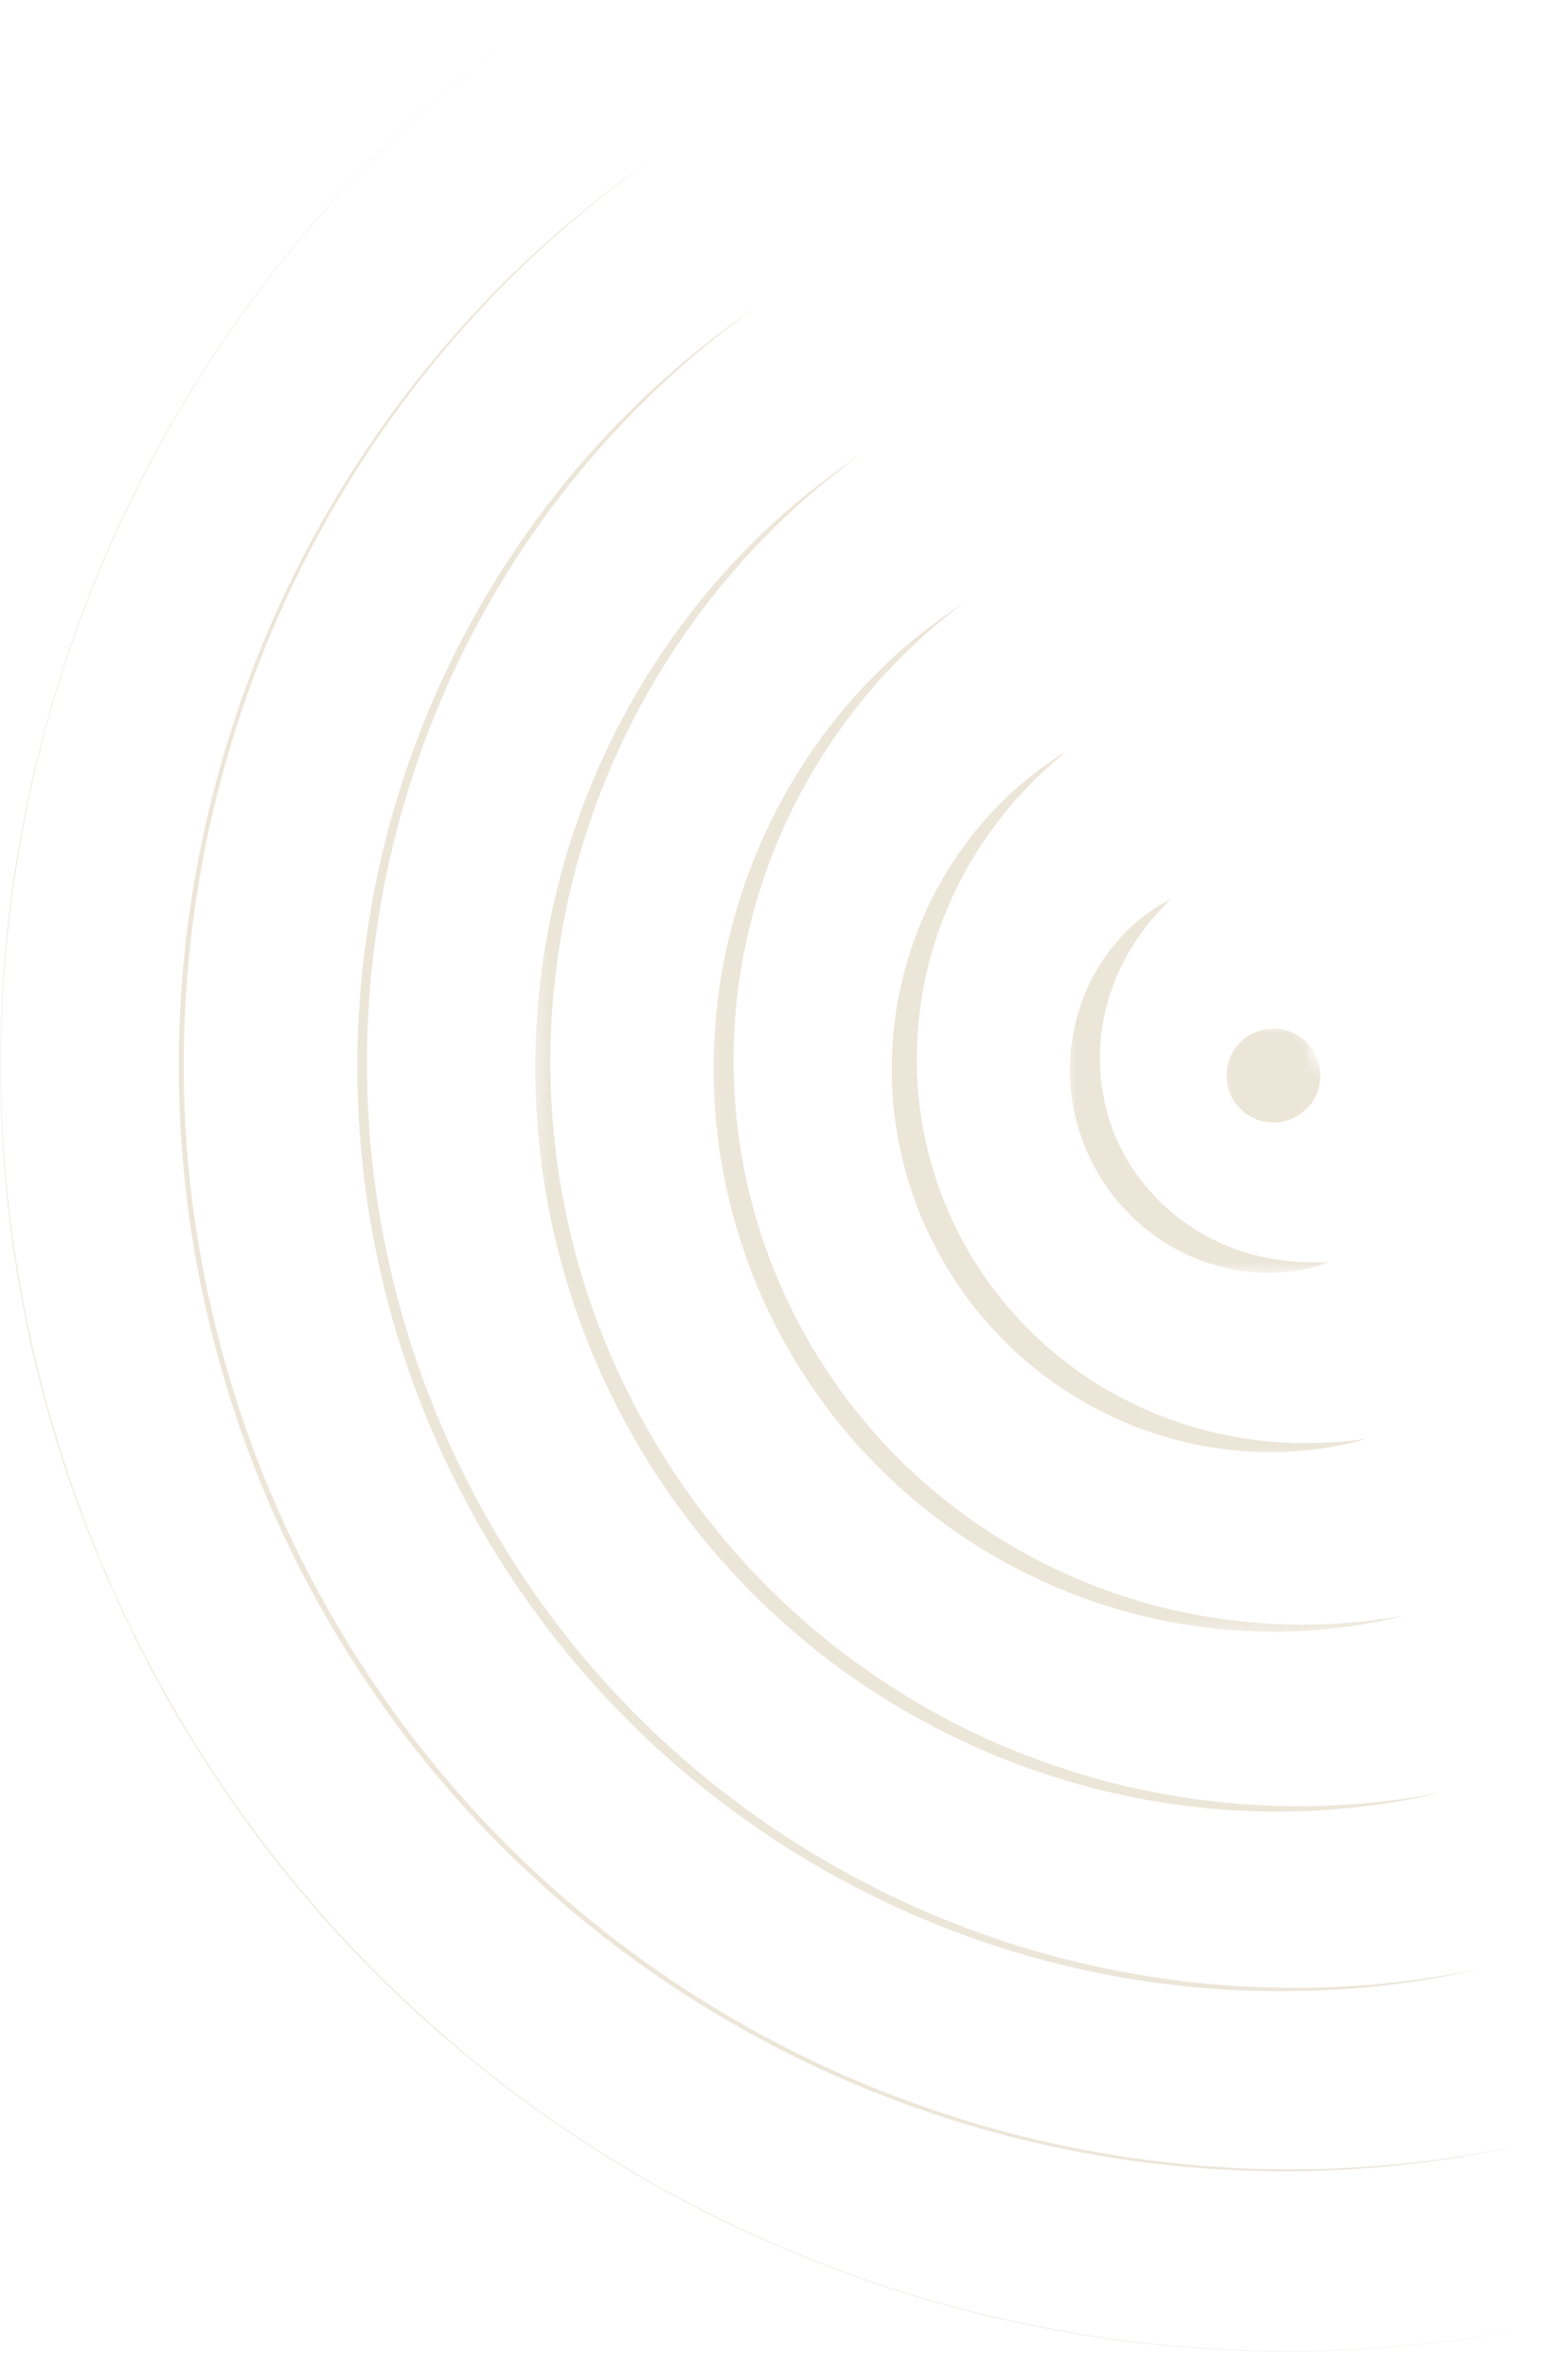 <svg width="110" height="166" viewBox="0 0 110 166" fill="none" xmlns="http://www.w3.org/2000/svg">
<mask id="mask0_1_9200" style="mask-type:luminance" maskUnits="userSpaceOnUse" x="0" y="0" width="110" height="166">
<path d="M0 0H109.333V165.333H0V0Z" fill="white"/>
</mask>
<g mask="url(#mask0_1_9200)">
<mask id="mask1_1_9200" style="mask-type:luminance" maskUnits="userSpaceOnUse" x="-29" y="-8" width="157" height="201">
<path d="M42.542 192.016L-28.297 29.812L56.927 -7.412L127.766 154.797L42.542 192.016Z" fill="white"/>
</mask>
<g mask="url(#mask1_1_9200)">
<mask id="mask2_1_9200" style="mask-type:luminance" maskUnits="userSpaceOnUse" x="-29" y="-8" width="157" height="201">
<path d="M42.542 192.016L-28.297 29.812L56.927 -7.412L127.766 154.797L42.542 192.016Z" fill="white"/>
</mask>
<g mask="url(#mask2_1_9200)">
<path d="M109.276 162.87C99.099 165.078 88.849 165.5 78.521 164.141C70.812 163.12 63.359 161.141 56.156 158.198C48.958 155.26 42.245 151.458 36.026 146.792C27.693 140.542 20.661 133.068 14.932 124.365C9.203 115.667 5.094 106.26 2.609 96.146C0.755 88.594 -0.109 80.927 0.026 73.151C0.161 65.375 1.281 57.74 3.396 50.255C6.219 40.234 10.635 30.969 16.651 22.469C22.672 13.969 29.948 6.734 38.484 0.766C29.958 6.74 22.687 13.979 16.682 22.484C13.693 26.703 11.088 31.141 8.87 35.807C6.646 40.469 4.833 45.286 3.437 50.26C2.042 55.24 1.078 60.297 0.547 65.432C0.016 70.573 -0.068 75.719 0.281 80.875C0.641 86.026 1.437 91.115 2.677 96.13C5.172 106.229 9.276 115.63 14.989 124.328C19.265 130.818 24.297 136.656 30.088 141.844C35.875 147.031 42.229 151.391 49.151 154.932C56.073 158.479 63.323 161.089 70.917 162.76C78.51 164.438 86.187 165.12 93.953 164.818C99.12 164.609 104.229 163.958 109.276 162.87Z" fill="#ECE6D9"/>
</g>
</g>
</g>
<mask id="mask3_1_9200" style="mask-type:luminance" maskUnits="userSpaceOnUse" x="12" y="10" width="95" height="144">
<path d="M12 10.667H106.667V153.333H12V10.667Z" fill="white"/>
</mask>
<g mask="url(#mask3_1_9200)">
<mask id="mask4_1_9200" style="mask-type:luminance" maskUnits="userSpaceOnUse" x="-29" y="-8" width="157" height="201">
<path d="M42.542 192.016L-28.297 29.812L56.927 -7.412L127.766 154.797L42.542 192.016Z" fill="white"/>
</mask>
<g mask="url(#mask4_1_9200)">
<mask id="mask5_1_9200" style="mask-type:luminance" maskUnits="userSpaceOnUse" x="-29" y="-8" width="157" height="201">
<path d="M42.542 192.016L-28.297 29.812L56.927 -7.412L127.766 154.797L42.542 192.016Z" fill="white"/>
</mask>
<g mask="url(#mask5_1_9200)">
<path d="M106.615 150.474C97.865 152.406 89.052 152.792 80.167 151.646C75.755 151.068 71.422 150.125 67.172 148.807C62.922 147.49 58.818 145.823 54.854 143.797C50.891 141.776 47.125 139.432 43.562 136.766C40.005 134.099 36.693 131.146 33.641 127.911C30.588 124.672 27.833 121.193 25.385 117.474C20.453 109.979 16.917 101.88 14.771 93.167C13.172 86.661 12.432 80.062 12.552 73.365C12.672 66.667 13.651 60.094 15.484 53.651C17.927 45.026 21.745 37.062 26.932 29.75C32.13 22.453 38.406 16.255 45.766 11.146C43.958 12.432 42.203 13.786 40.51 15.208C38.812 16.635 37.182 18.13 35.615 19.698C30.906 24.427 26.865 29.672 23.505 35.437C20.141 41.203 17.562 47.297 15.766 53.729C14.573 57.995 13.75 62.333 13.297 66.745C12.385 75.63 12.995 84.406 15.135 93.073C17.276 101.74 20.797 109.802 25.698 117.266C30.604 124.724 36.625 131.141 43.76 136.505C49.094 140.516 54.844 143.786 61.016 146.318C67.188 148.849 73.578 150.562 80.188 151.453C84.588 152.047 89.005 152.266 93.438 152.099C95.651 152.016 97.859 151.838 100.057 151.562C102.26 151.286 104.443 150.927 106.615 150.474Z" fill="#ECE6D9"/>
</g>
</g>
</g>
<mask id="mask6_1_9200" style="mask-type:luminance" maskUnits="userSpaceOnUse" x="24" y="21" width="80" height="119">
<path d="M24 21.333H104V140H24V21.333Z" fill="white"/>
</mask>
<g mask="url(#mask6_1_9200)">
<mask id="mask7_1_9200" style="mask-type:luminance" maskUnits="userSpaceOnUse" x="-29" y="-8" width="157" height="201">
<path d="M42.542 192.016L-28.297 29.812L56.927 -7.412L127.766 154.797L42.542 192.016Z" fill="white"/>
</mask>
<g mask="url(#mask7_1_9200)">
<mask id="mask8_1_9200" style="mask-type:luminance" maskUnits="userSpaceOnUse" x="-29" y="-8" width="157" height="201">
<path d="M42.542 192.016L-28.297 29.812L56.927 -7.412L127.766 154.797L42.542 192.016Z" fill="white"/>
</mask>
<g mask="url(#mask8_1_9200)">
<path d="M103.948 138.078C102.141 138.49 100.318 138.823 98.474 139.078C96.63 139.338 94.787 139.505 92.943 139.588C89.219 139.771 85.516 139.625 81.818 139.161C80.432 138.99 79.052 138.771 77.682 138.505C76.307 138.24 74.948 137.932 73.594 137.583C72.24 137.229 70.901 136.833 69.573 136.396C68.25 135.958 66.938 135.474 65.641 134.953C64.349 134.432 63.068 133.865 61.813 133.26C60.552 132.656 59.313 132.01 58.094 131.323C56.88 130.635 55.682 129.911 54.516 129.151C53.344 128.385 52.198 127.588 51.078 126.75C49.958 125.911 48.87 125.042 47.807 124.135C46.745 123.224 45.714 122.286 44.714 121.312C43.708 120.338 42.74 119.333 41.802 118.297C40.865 117.26 39.964 116.193 39.099 115.099C38.229 114 37.396 112.88 36.604 111.729C35.807 110.583 35.047 109.411 34.328 108.213C33.609 107.016 32.932 105.797 32.292 104.552C31.651 103.312 31.047 102.052 30.49 100.771C29.932 99.49 29.412 98.193 28.938 96.88C28.464 95.562 28.031 94.234 27.641 92.896C27.25 91.552 26.906 90.198 26.604 88.833C26.302 87.469 26.042 86.099 25.828 84.719C25.615 83.338 25.448 81.953 25.323 80.557C25.198 79.167 25.12 77.771 25.089 76.375C25.052 74.979 25.063 73.583 25.12 72.187C25.177 70.792 25.281 69.396 25.427 68.01C25.573 66.62 25.766 65.234 26 63.859C26.235 62.479 26.516 61.114 26.839 59.755C27.162 58.396 27.531 57.047 27.943 55.714C28.354 54.375 28.807 53.057 29.307 51.75C29.802 50.443 30.339 49.156 30.922 47.885C31.5 46.614 32.12 45.364 32.781 44.13C33.443 42.901 34.141 41.693 34.88 40.505C35.62 39.323 36.396 38.161 37.214 37.026C39.38 34 41.797 31.182 44.458 28.573C45.787 27.276 47.167 26.036 48.604 24.859C50.037 23.677 51.521 22.562 53.057 21.521C50.042 23.677 47.234 26.073 44.625 28.708C42.016 31.344 39.651 34.182 37.526 37.219C35.406 40.255 33.552 43.453 31.969 46.807C30.391 50.161 29.104 53.62 28.115 57.193C27.62 58.974 27.203 60.766 26.865 62.583C26.526 64.401 26.261 66.224 26.073 68.057C25.328 75.463 25.844 82.781 27.625 90.01C29.417 97.234 32.354 103.958 36.438 110.182C40.526 116.406 45.542 121.76 51.484 126.245C52.953 127.359 54.474 128.406 56.037 129.385C57.604 130.365 59.203 131.281 60.844 132.13C65.792 134.693 70.984 136.583 76.422 137.812C81.854 139.042 87.359 139.568 92.927 139.385C94.776 139.323 96.62 139.182 98.458 138.958C100.297 138.734 102.13 138.443 103.948 138.078Z" fill="#ECE6D9"/>
</g>
</g>
</g>
<mask id="mask9_1_9200" style="mask-type:luminance" maskUnits="userSpaceOnUse" x="37" y="30" width="65" height="98">
<path d="M37.334 30.667H101.333V128H37.334V30.667Z" fill="white"/>
</mask>
<g mask="url(#mask9_1_9200)">
<mask id="mask10_1_9200" style="mask-type:luminance" maskUnits="userSpaceOnUse" x="-29" y="-8" width="157" height="201">
<path d="M42.542 192.016L-28.297 29.812L56.927 -7.412L127.766 154.797L42.542 192.016Z" fill="white"/>
</mask>
<g mask="url(#mask10_1_9200)">
<mask id="mask11_1_9200" style="mask-type:luminance" maskUnits="userSpaceOnUse" x="-29" y="-8" width="157" height="201">
<path d="M42.542 192.016L-28.297 29.812L56.927 -7.412L127.766 154.797L42.542 192.016Z" fill="white"/>
</mask>
<g mask="url(#mask11_1_9200)">
<path d="M101.281 125.688C95.396 127.078 89.453 127.417 83.453 126.693C80.464 126.328 77.531 125.714 74.651 124.844C73.209 124.411 71.792 123.911 70.396 123.359C69.005 122.802 67.63 122.182 66.281 121.505C62.219 119.469 58.49 116.943 55.089 113.927C51.693 110.911 48.74 107.505 46.234 103.714C42.88 98.635 40.479 93.135 39.031 87.219C38.136 83.552 37.646 79.828 37.563 76.052C37.479 72.281 37.802 68.537 38.531 64.833C39.255 61.13 40.375 57.547 41.88 54.083C43.391 50.62 45.25 47.359 47.469 44.302C51.016 39.406 55.302 35.276 60.328 31.906C55.474 35.443 51.339 39.682 47.927 44.625C46.24 47.068 44.766 49.635 43.516 52.333C42.266 55.021 41.245 57.797 40.459 60.656C40.073 62.083 39.745 63.526 39.479 64.979C39.214 66.432 39.005 67.896 38.859 69.365C38.641 71.573 38.563 73.787 38.63 76C38.693 78.213 38.901 80.417 39.245 82.609C39.594 84.797 40.078 86.958 40.698 89.083C41.318 91.213 42.073 93.292 42.964 95.323C43.849 97.354 44.859 99.323 46 101.224C47.136 103.125 48.391 104.948 49.766 106.693C51.136 108.432 52.609 110.083 54.193 111.635C55.771 113.188 57.448 114.635 59.214 115.974C60.386 116.87 61.604 117.703 62.854 118.5C64.104 119.302 65.37 120.036 66.688 120.719C68.005 121.401 69.339 122.031 70.709 122.599C72.073 123.167 73.464 123.677 74.87 124.13C77.698 125.047 80.584 125.714 83.526 126.135C89.469 126.99 95.391 126.844 101.281 125.688Z" fill="#ECE6D9"/>
</g>
</g>
</g>
<mask id="mask12_1_9200" style="mask-type:luminance" maskUnits="userSpaceOnUse" x="49" y="41" width="50" height="74">
<path d="M49.334 41.333H98.667V114.667H49.334V41.333Z" fill="white"/>
</mask>
<g mask="url(#mask12_1_9200)">
<mask id="mask13_1_9200" style="mask-type:luminance" maskUnits="userSpaceOnUse" x="-29" y="-8" width="157" height="201">
<path d="M42.542 192.016L-28.297 29.812L56.927 -7.412L127.766 154.797L42.542 192.016Z" fill="white"/>
</mask>
<g mask="url(#mask13_1_9200)">
<mask id="mask14_1_9200" style="mask-type:luminance" maskUnits="userSpaceOnUse" x="-29" y="-8" width="157" height="201">
<path d="M42.542 192.016L-28.297 29.812L56.927 -7.412L127.766 154.797L42.542 192.016Z" fill="white"/>
</mask>
<g mask="url(#mask14_1_9200)">
<path d="M98.62 113.292C94.167 114.411 89.656 114.719 85.094 114.208C82.234 113.885 79.443 113.26 76.719 112.328C74 111.391 71.412 110.177 68.953 108.677C66.5 107.172 64.234 105.427 62.161 103.427C60.089 101.432 58.261 99.234 56.667 96.833C54.099 92.958 52.266 88.76 51.172 84.24C50.349 80.875 49.984 77.453 50.068 73.99C50.151 70.521 50.682 67.13 51.667 63.802C52.969 59.37 54.995 55.292 57.74 51.578C60.469 47.88 63.755 44.781 67.609 42.281C63.979 45.005 60.896 48.245 58.349 52C55.823 55.729 53.979 59.771 52.813 64.12L52.609 64.927L52.511 65.344C52.495 65.406 52.474 65.474 52.464 65.547L52.422 65.75L52.25 66.562C52.193 66.838 52.13 67.104 52.089 67.375L51.953 68.198C51.906 68.469 51.854 68.745 51.828 69.021L51.724 69.849C51.688 70.12 51.651 70.396 51.636 70.672C51.427 72.891 51.406 75.104 51.568 77.323C51.906 81.781 52.974 86.062 54.761 90.167C56.552 94.266 58.969 97.953 62.011 101.234C63.526 102.865 65.167 104.354 66.932 105.703C67.146 105.88 67.375 106.042 67.599 106.203L68.276 106.688C68.5 106.854 68.734 107.005 68.964 107.156L69.662 107.615C69.891 107.771 70.13 107.911 70.37 108.052L71.083 108.479L71.26 108.589C71.318 108.625 71.38 108.656 71.443 108.693L71.813 108.896L72.542 109.297C76.526 111.396 80.74 112.786 85.193 113.474C89.677 114.156 94.151 114.099 98.62 113.292Z" fill="#ECE6D9"/>
</g>
</g>
</g>
<mask id="mask15_1_9200" style="mask-type:luminance" maskUnits="userSpaceOnUse" x="61" y="52" width="36" height="51">
<path d="M61.334 52H96V102.667H61.334V52Z" fill="white"/>
</mask>
<g mask="url(#mask15_1_9200)">
<mask id="mask16_1_9200" style="mask-type:luminance" maskUnits="userSpaceOnUse" x="-29" y="-8" width="157" height="201">
<path d="M42.542 192.016L-28.297 29.812L56.927 -7.412L127.766 154.797L42.542 192.016Z" fill="white"/>
</mask>
<g mask="url(#mask16_1_9200)">
<mask id="mask17_1_9200" style="mask-type:luminance" maskUnits="userSpaceOnUse" x="-29" y="-8" width="157" height="201">
<path d="M42.542 192.016L-28.297 29.812L56.927 -7.412L127.766 154.797L42.542 192.016Z" fill="white"/>
</mask>
<g mask="url(#mask17_1_9200)">
<path d="M95.953 100.896C92.937 101.755 89.865 102.031 86.74 101.734C83.578 101.432 80.568 100.594 77.713 99.208L77.182 98.943C77.01 98.854 76.828 98.771 76.656 98.672L76.141 98.38C75.969 98.286 75.797 98.193 75.63 98.088L75.125 97.776C74.953 97.667 74.786 97.568 74.625 97.453L74.13 97.115C73.969 97.005 73.802 96.891 73.646 96.776C72.365 95.844 71.167 94.802 70.068 93.656C68.969 92.505 67.974 91.271 67.094 89.948C65.312 87.276 64.047 84.38 63.297 81.26C62.927 79.708 62.693 78.141 62.599 76.552C62.51 74.969 62.557 73.385 62.745 71.807C62.766 71.615 62.797 71.417 62.823 71.219L62.911 70.63C62.937 70.432 62.974 70.229 63.016 70.047L63.13 69.463C63.161 69.266 63.219 69.078 63.26 68.885L63.401 68.307C63.448 68.115 63.505 67.927 63.557 67.74L63.724 67.167C64.651 64.13 66.078 61.354 68.005 58.833C69.911 56.339 72.203 54.276 74.891 52.646C73.693 53.604 72.578 54.646 71.542 55.781C70.521 56.901 69.594 58.099 68.766 59.37C67.115 61.911 65.911 64.646 65.156 67.583L65.026 68.13C64.984 68.312 64.932 68.49 64.896 68.677L64.797 69.219C64.76 69.406 64.719 69.583 64.693 69.771L64.609 70.323C64.578 70.505 64.547 70.687 64.531 70.875L64.469 71.432C64.448 71.62 64.427 71.802 64.417 71.99C64.286 73.469 64.281 74.953 64.396 76.432C64.635 79.411 65.354 82.271 66.552 85.01C67.745 87.755 69.354 90.224 71.38 92.427C72.391 93.521 73.479 94.526 74.651 95.443C74.797 95.562 74.948 95.667 75.099 95.776L75.547 96.12C75.698 96.24 75.854 96.333 76.01 96.437L76.469 96.75C76.625 96.854 76.786 96.948 76.943 97.047L77.417 97.338C77.573 97.437 77.74 97.521 77.906 97.609L78.396 97.885C81.057 99.328 83.88 100.302 86.865 100.812C88.359 101.068 89.865 101.203 91.38 101.213C92.917 101.224 94.437 101.12 95.953 100.896Z" fill="#ECE6D9"/>
</g>
</g>
</g>
<mask id="mask18_1_9200" style="mask-type:luminance" maskUnits="userSpaceOnUse" x="74" y="62" width="20" height="28">
<path d="M74.666 62.667H93.333V89.333H74.666V62.667Z" fill="white"/>
</mask>
<g mask="url(#mask18_1_9200)">
<mask id="mask19_1_9200" style="mask-type:luminance" maskUnits="userSpaceOnUse" x="-29" y="-8" width="157" height="201">
<path d="M42.542 192.016L-28.297 29.812L56.927 -7.412L127.766 154.797L42.542 192.016Z" fill="white"/>
</mask>
<g mask="url(#mask19_1_9200)">
<mask id="mask20_1_9200" style="mask-type:luminance" maskUnits="userSpaceOnUse" x="-29" y="-8" width="157" height="201">
<path d="M42.542 192.016L-28.297 29.812L56.927 -7.412L127.766 154.797L42.542 192.016Z" fill="white"/>
</mask>
<g mask="url(#mask20_1_9200)">
<path d="M93.291 88.5C92.516 88.797 91.713 89.005 90.896 89.125C90.062 89.25 89.224 89.297 88.38 89.255C86.656 89.172 85.005 88.776 83.427 88.068C83.229 87.969 83.036 87.885 82.844 87.786C82.651 87.688 82.458 87.583 82.271 87.479L81.989 87.318C81.896 87.26 81.807 87.213 81.713 87.146L81.442 86.969C81.349 86.906 81.26 86.849 81.177 86.781C80.458 86.286 79.791 85.729 79.182 85.104C77.937 83.844 76.963 82.401 76.26 80.781C75.552 79.161 75.156 77.463 75.073 75.698C75.031 74.828 75.073 73.958 75.198 73.094C75.208 72.984 75.229 72.88 75.239 72.776L75.297 72.453C75.312 72.344 75.338 72.25 75.359 72.135L75.432 71.818C75.479 71.609 75.541 71.401 75.594 71.193C75.651 70.984 75.724 70.781 75.786 70.573C76.333 68.932 77.166 67.453 78.281 66.13C78.823 65.484 79.422 64.901 80.083 64.375C80.729 63.854 81.427 63.411 82.172 63.042C81.588 63.604 81.036 64.198 80.531 64.823C80.036 65.443 79.588 66.094 79.192 66.776C78.411 68.115 77.849 69.547 77.51 71.057C77.469 71.245 77.427 71.432 77.396 71.62C77.364 71.807 77.328 71.99 77.307 72.177C77.281 72.365 77.25 72.552 77.234 72.745L77.208 73.021C77.198 73.12 77.192 73.213 77.187 73.307C77.141 74.057 77.151 74.807 77.224 75.557C77.516 78.63 78.692 81.318 80.745 83.625C81.25 84.188 81.791 84.703 82.375 85.182C82.442 85.245 82.521 85.302 82.594 85.359L82.817 85.526C82.969 85.646 83.125 85.745 83.276 85.859C83.432 85.974 83.594 86.068 83.75 86.177C83.906 86.281 84.073 86.375 84.239 86.469C85.583 87.255 87.01 87.812 88.526 88.151C89.297 88.323 90.078 88.438 90.87 88.495C91.677 88.547 92.484 88.552 93.291 88.5Z" fill="#ECE6D9"/>
</g>
</g>
</g>
<mask id="mask21_1_9200" style="mask-type:luminance" maskUnits="userSpaceOnUse" x="85" y="72" width="9" height="8">
<path d="M85.334 72H93.334V80H85.334V72Z" fill="white"/>
</mask>
<g mask="url(#mask21_1_9200)">
<mask id="mask22_1_9200" style="mask-type:luminance" maskUnits="userSpaceOnUse" x="-29" y="-8" width="157" height="201">
<path d="M42.542 192.016L-28.297 29.812L56.927 -7.412L127.766 154.797L42.542 192.016Z" fill="white"/>
</mask>
<g mask="url(#mask22_1_9200)">
<mask id="mask23_1_9200" style="mask-type:luminance" maskUnits="userSpaceOnUse" x="-29" y="-8" width="157" height="201">
<path d="M42.542 192.016L-28.297 29.812L56.927 -7.412L127.766 154.797L42.542 192.016Z" fill="white"/>
</mask>
<g mask="url(#mask23_1_9200)">
<path d="M88.021 72.417C88.422 72.245 88.838 72.151 89.276 72.146C89.713 72.135 90.135 72.213 90.542 72.37C90.948 72.531 91.307 72.76 91.62 73.062C91.937 73.365 92.182 73.719 92.354 74.12C92.531 74.521 92.62 74.938 92.63 75.375C92.641 75.812 92.562 76.234 92.406 76.641C92.245 77.047 92.016 77.406 91.708 77.719C91.406 78.036 91.057 78.281 90.656 78.453C90.255 78.63 89.838 78.719 89.401 78.729C88.963 78.74 88.542 78.661 88.135 78.505C87.729 78.344 87.37 78.115 87.052 77.807C86.74 77.505 86.495 77.156 86.318 76.755C86.146 76.354 86.052 75.938 86.047 75.5C86.036 75.062 86.115 74.641 86.271 74.234C86.432 73.828 86.661 73.469 86.963 73.151C87.266 72.838 87.62 72.594 88.021 72.417Z" fill="#ECE6D9"/>
</g>
</g>
</g>
</svg>
